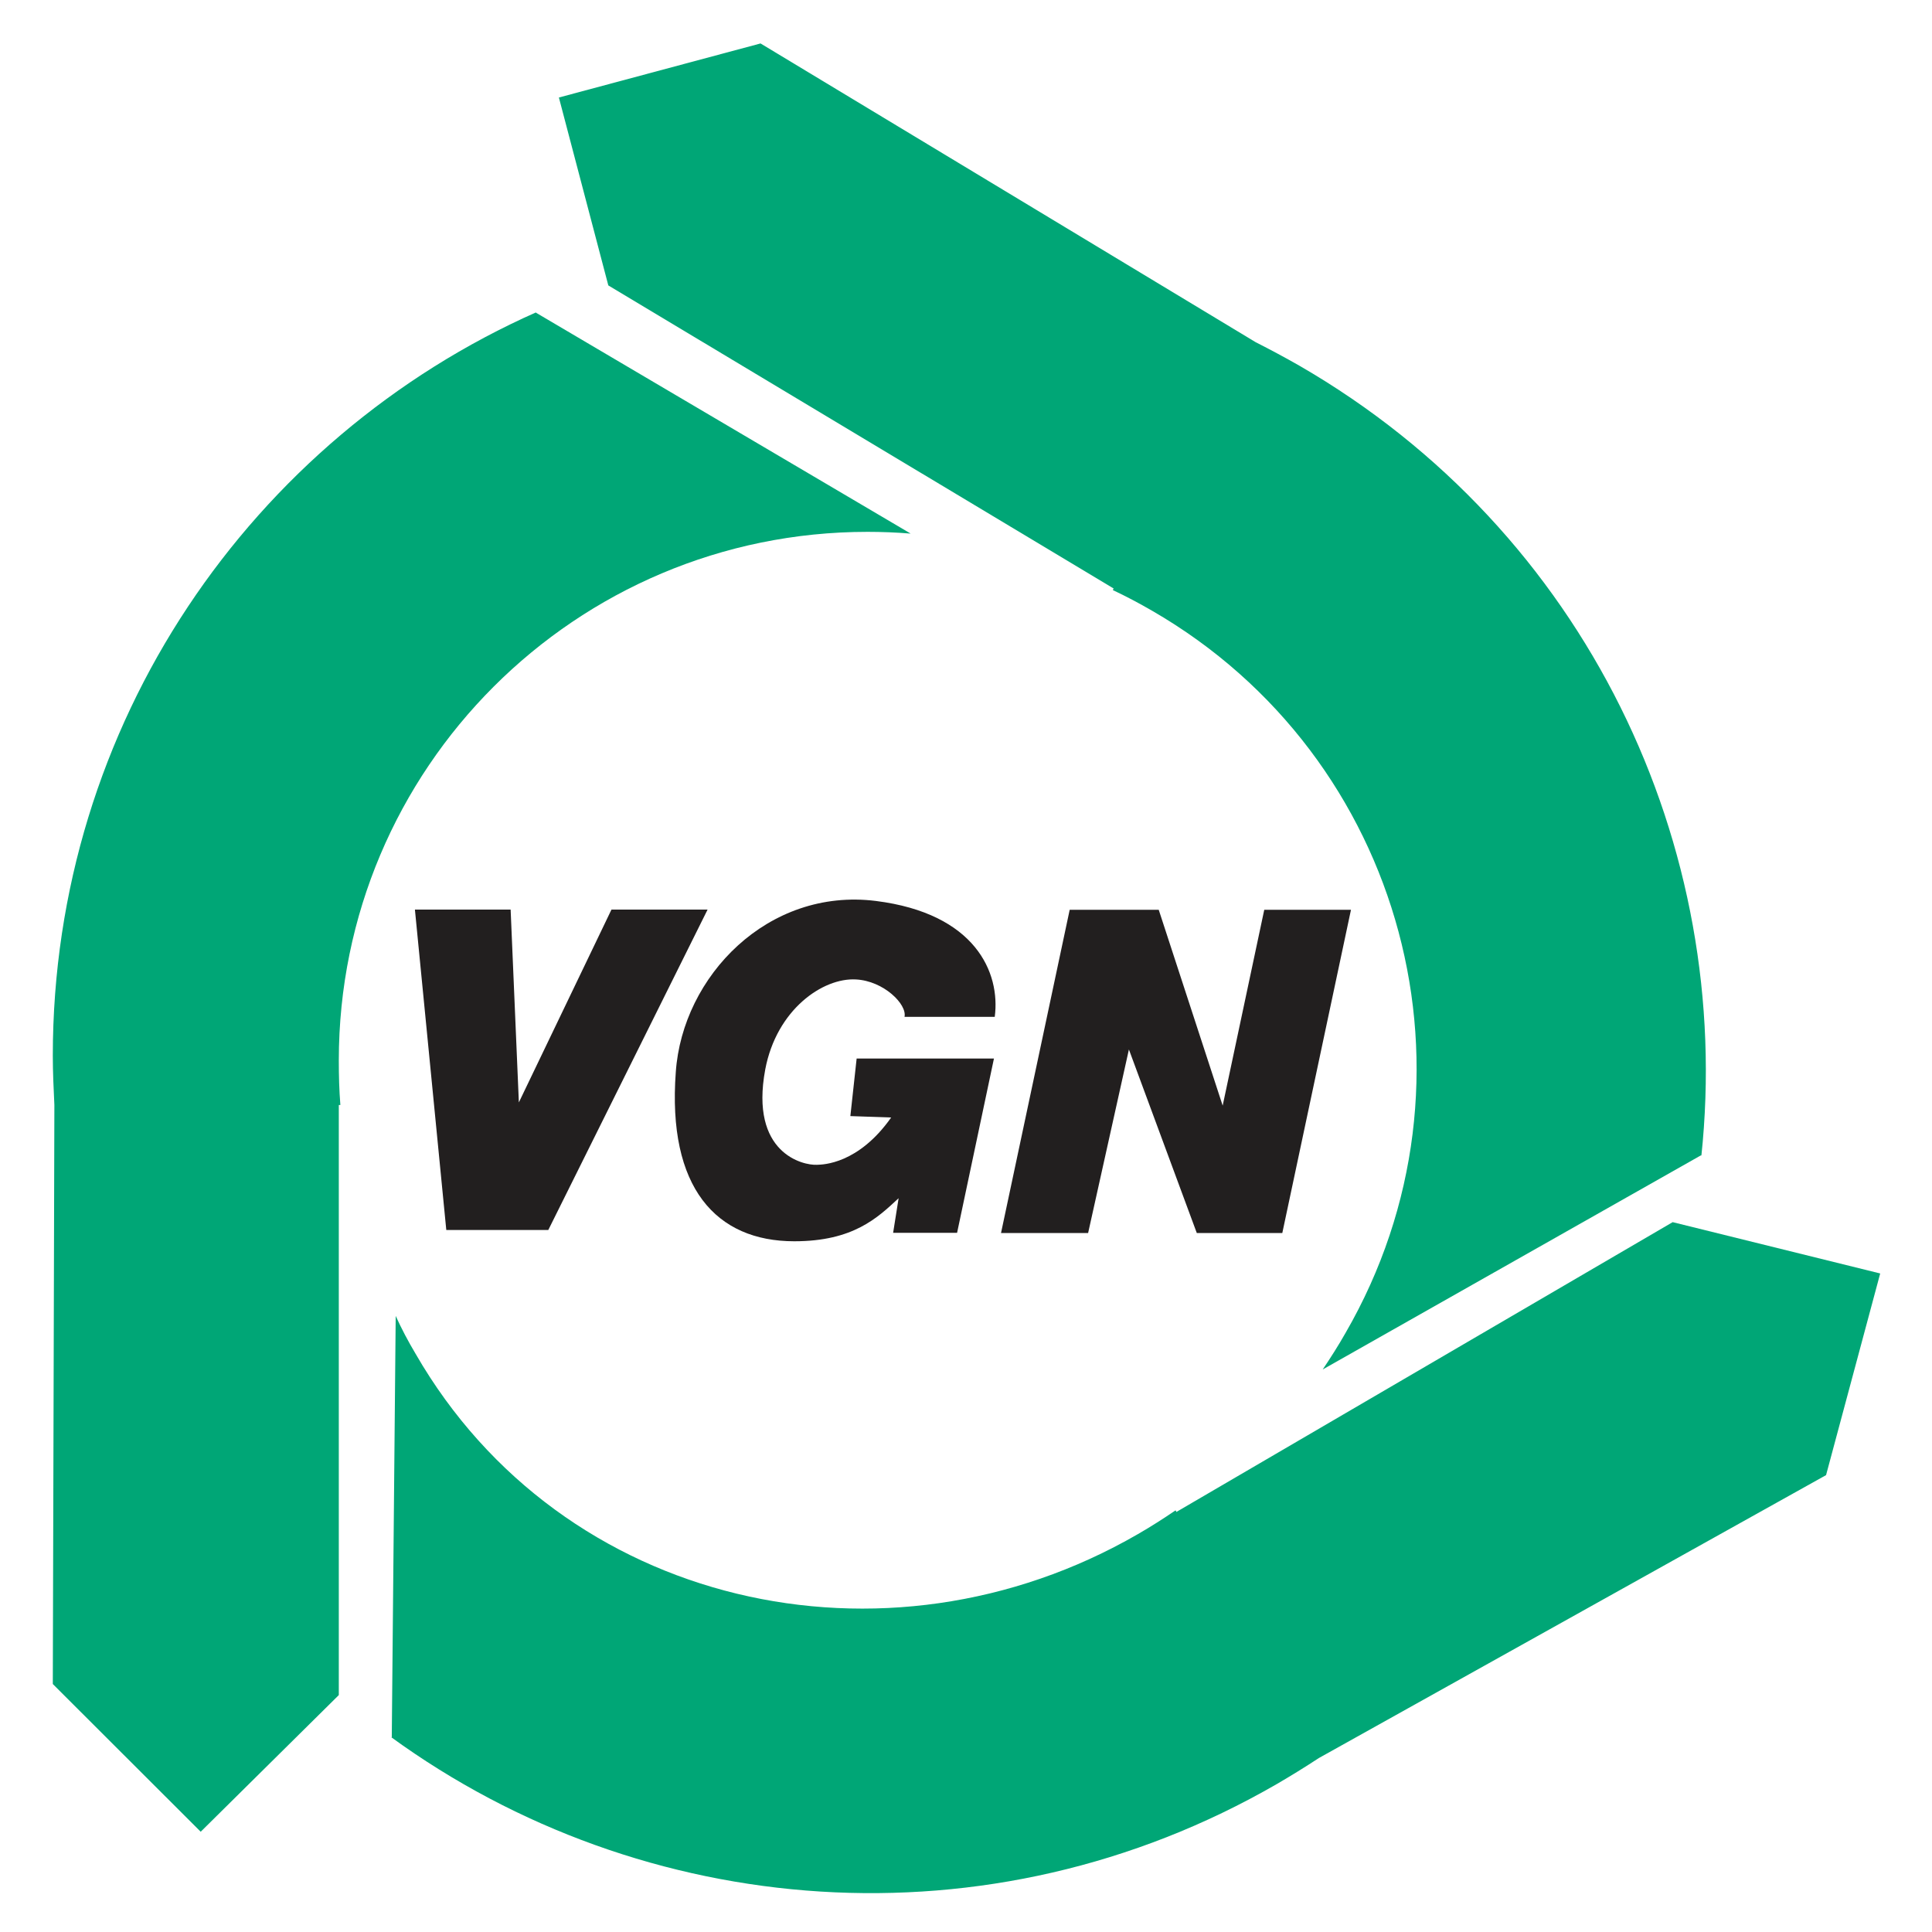 <?xml version="1.0" ?>
<svg xmlns="http://www.w3.org/2000/svg" width="96" height="96" viewBox="0 0 96 96">
  <path d="M0,0 L96,0 L96,96 L0,96 L0,0 Z" fill="#ffffff"/>
  <path d="M25.782,54.778 L25.373,45.198 L20.617,45.198 L22.176,61.118 L27.244,61.118 L35.159,45.198 L30.383,45.198 L25.782,54.778 Z" fill="#221f1f"/>
  <path d="M42.255,55.458 L44.282,55.528 C42.645,57.848,40.89,57.868,40.598,57.878 C39.915,57.918,37.245,57.318,38.025,53.138 C38.59,50.158,40.89,48.578,42.528,48.668 C43.912,48.738,45.081,49.908,44.945,50.528 L49.428,50.528 C49.721,48.318,48.454,45.388,43.522,44.768 C38.161,44.098,33.911,48.508,33.58,53.268 C33.151,59.018,35.588,61.678,39.467,61.678 C42.391,61.678,43.6,60.518,44.652,59.538 L44.379,61.258 L47.557,61.258 L49.389,52.598 L42.566,52.598 L42.255,55.448 Z" fill="#221f1f"/>
  <path d="M60.754,54.938 L57.577,45.208 L53.152,45.208 L49.74,61.268 L54.068,61.268 L56.095,52.148 L59.468,61.268 L63.717,61.268 L67.129,45.208 L62.82,45.208 L60.754,54.938 Z" fill="#221f1f"/>
  <path d="M45.237,26.513 C44.535,26.456,43.814,26.427,43.112,26.427 C28.59,26.427,16.835,38.19,16.835,52.698 C16.835,53.438,16.854,54.178,16.913,54.908 L16.835,54.908 L16.835,84.228 L9.973,91.018 L2.624,83.678 L2.702,54.908 C2.663,54.098,2.624,53.278,2.624,52.458 C2.624,35.964,12.507,21.779,26.679,15.502 L26.621,15.531 L45.237,26.506" fill="#00a676"/>
  <path d="M19.662,65.388 C19.954,66.028,20.285,66.658,20.656,67.278 C27.907,79.848,43.99,83.488,56.544,76.228 C57.187,75.858,57.811,75.458,58.415,75.048 L58.454,75.128 L83.114,60.728 L93.426,63.278 L90.736,73.298 L65.53,87.358 C64.848,87.808,64.146,88.238,63.444,88.648 C49.156,96.898,31.943,95.428,19.408,86.298 L19.467,86.348 L19.662,65.398" fill="#00a676"/>
  <path d="M65.725,68.048 C66.115,67.468,66.505,66.858,66.856,66.238 C74.127,53.668,69.819,37.602,57.245,30.346 C56.602,29.974,55.959,29.633,55.296,29.321 L55.335,29.241 L30.227,14.182 L27.771,4.845 L37.791,2.159 L62.392,17.003 C63.113,17.368,63.834,17.754,64.555,18.165 C78.844,26.413,86.174,42.064,84.537,57.468 L84.537,57.398 L65.725,68.048" fill="#00a676"/>
</svg>

